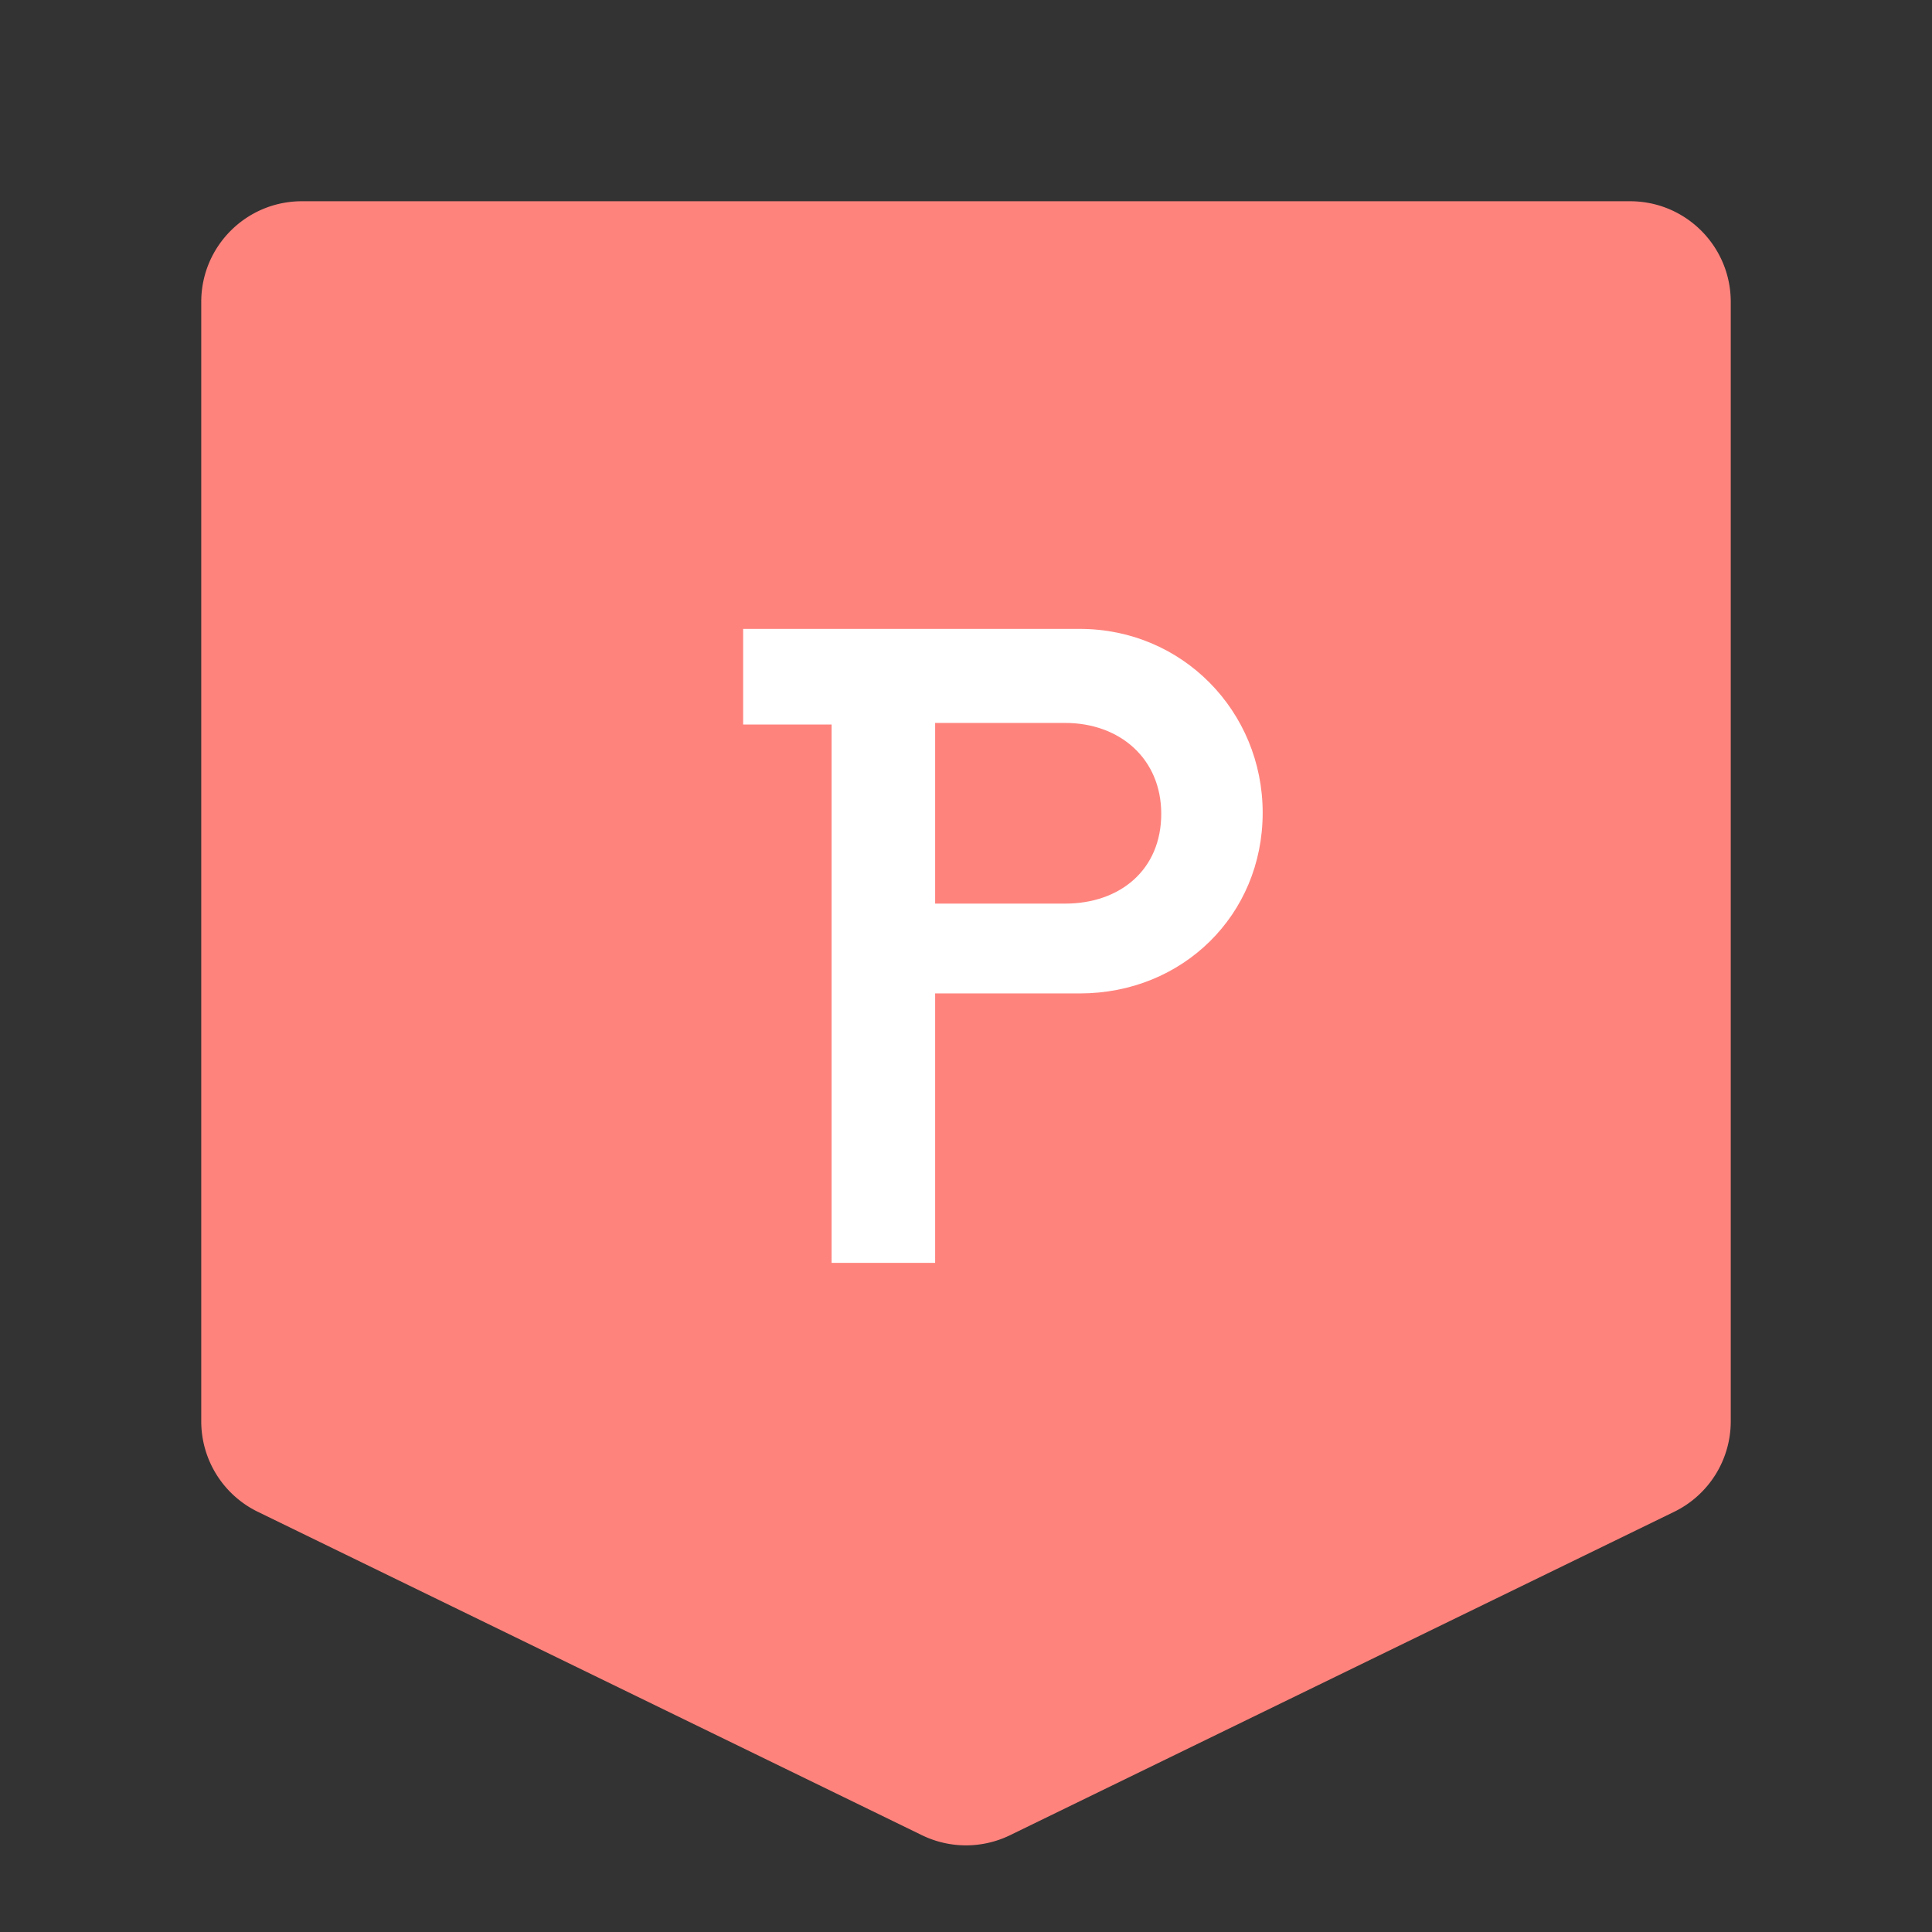<svg xmlns="http://www.w3.org/2000/svg" width="192" height="192" fill="none"><rect width="100%" height="100%" fill="#333333" stroke="none"/><path fill="#FF837D" fill-rule="evenodd" d="M20 30c0-5.523 4.477-10 10-10h132c5.523 0 10 4.477 10 10v111.25a10 10 0 0 1-5.622 8.991l-66 32.139a9.998 9.998 0 0 1-8.756 0l-66-32.139A10 10 0 0 1 20 141.25V30Z" clip-rule="evenodd"/><path fill="#fff" fill-rule="evenodd" d="M107.318 62.5H73.853V72h8.79v53.5h10.29V98.725h14.385c10.185 0 18.165-7.77 18.165-17.955 0-10.08-7.98-18.27-18.165-18.27Zm-1.47 27.3H92.933V71.845h12.915c5.46 0 9.555 3.57 9.555 9.03 0 5.565-4.095 8.925-9.555 8.925Z" clip-rule="evenodd"/></svg>